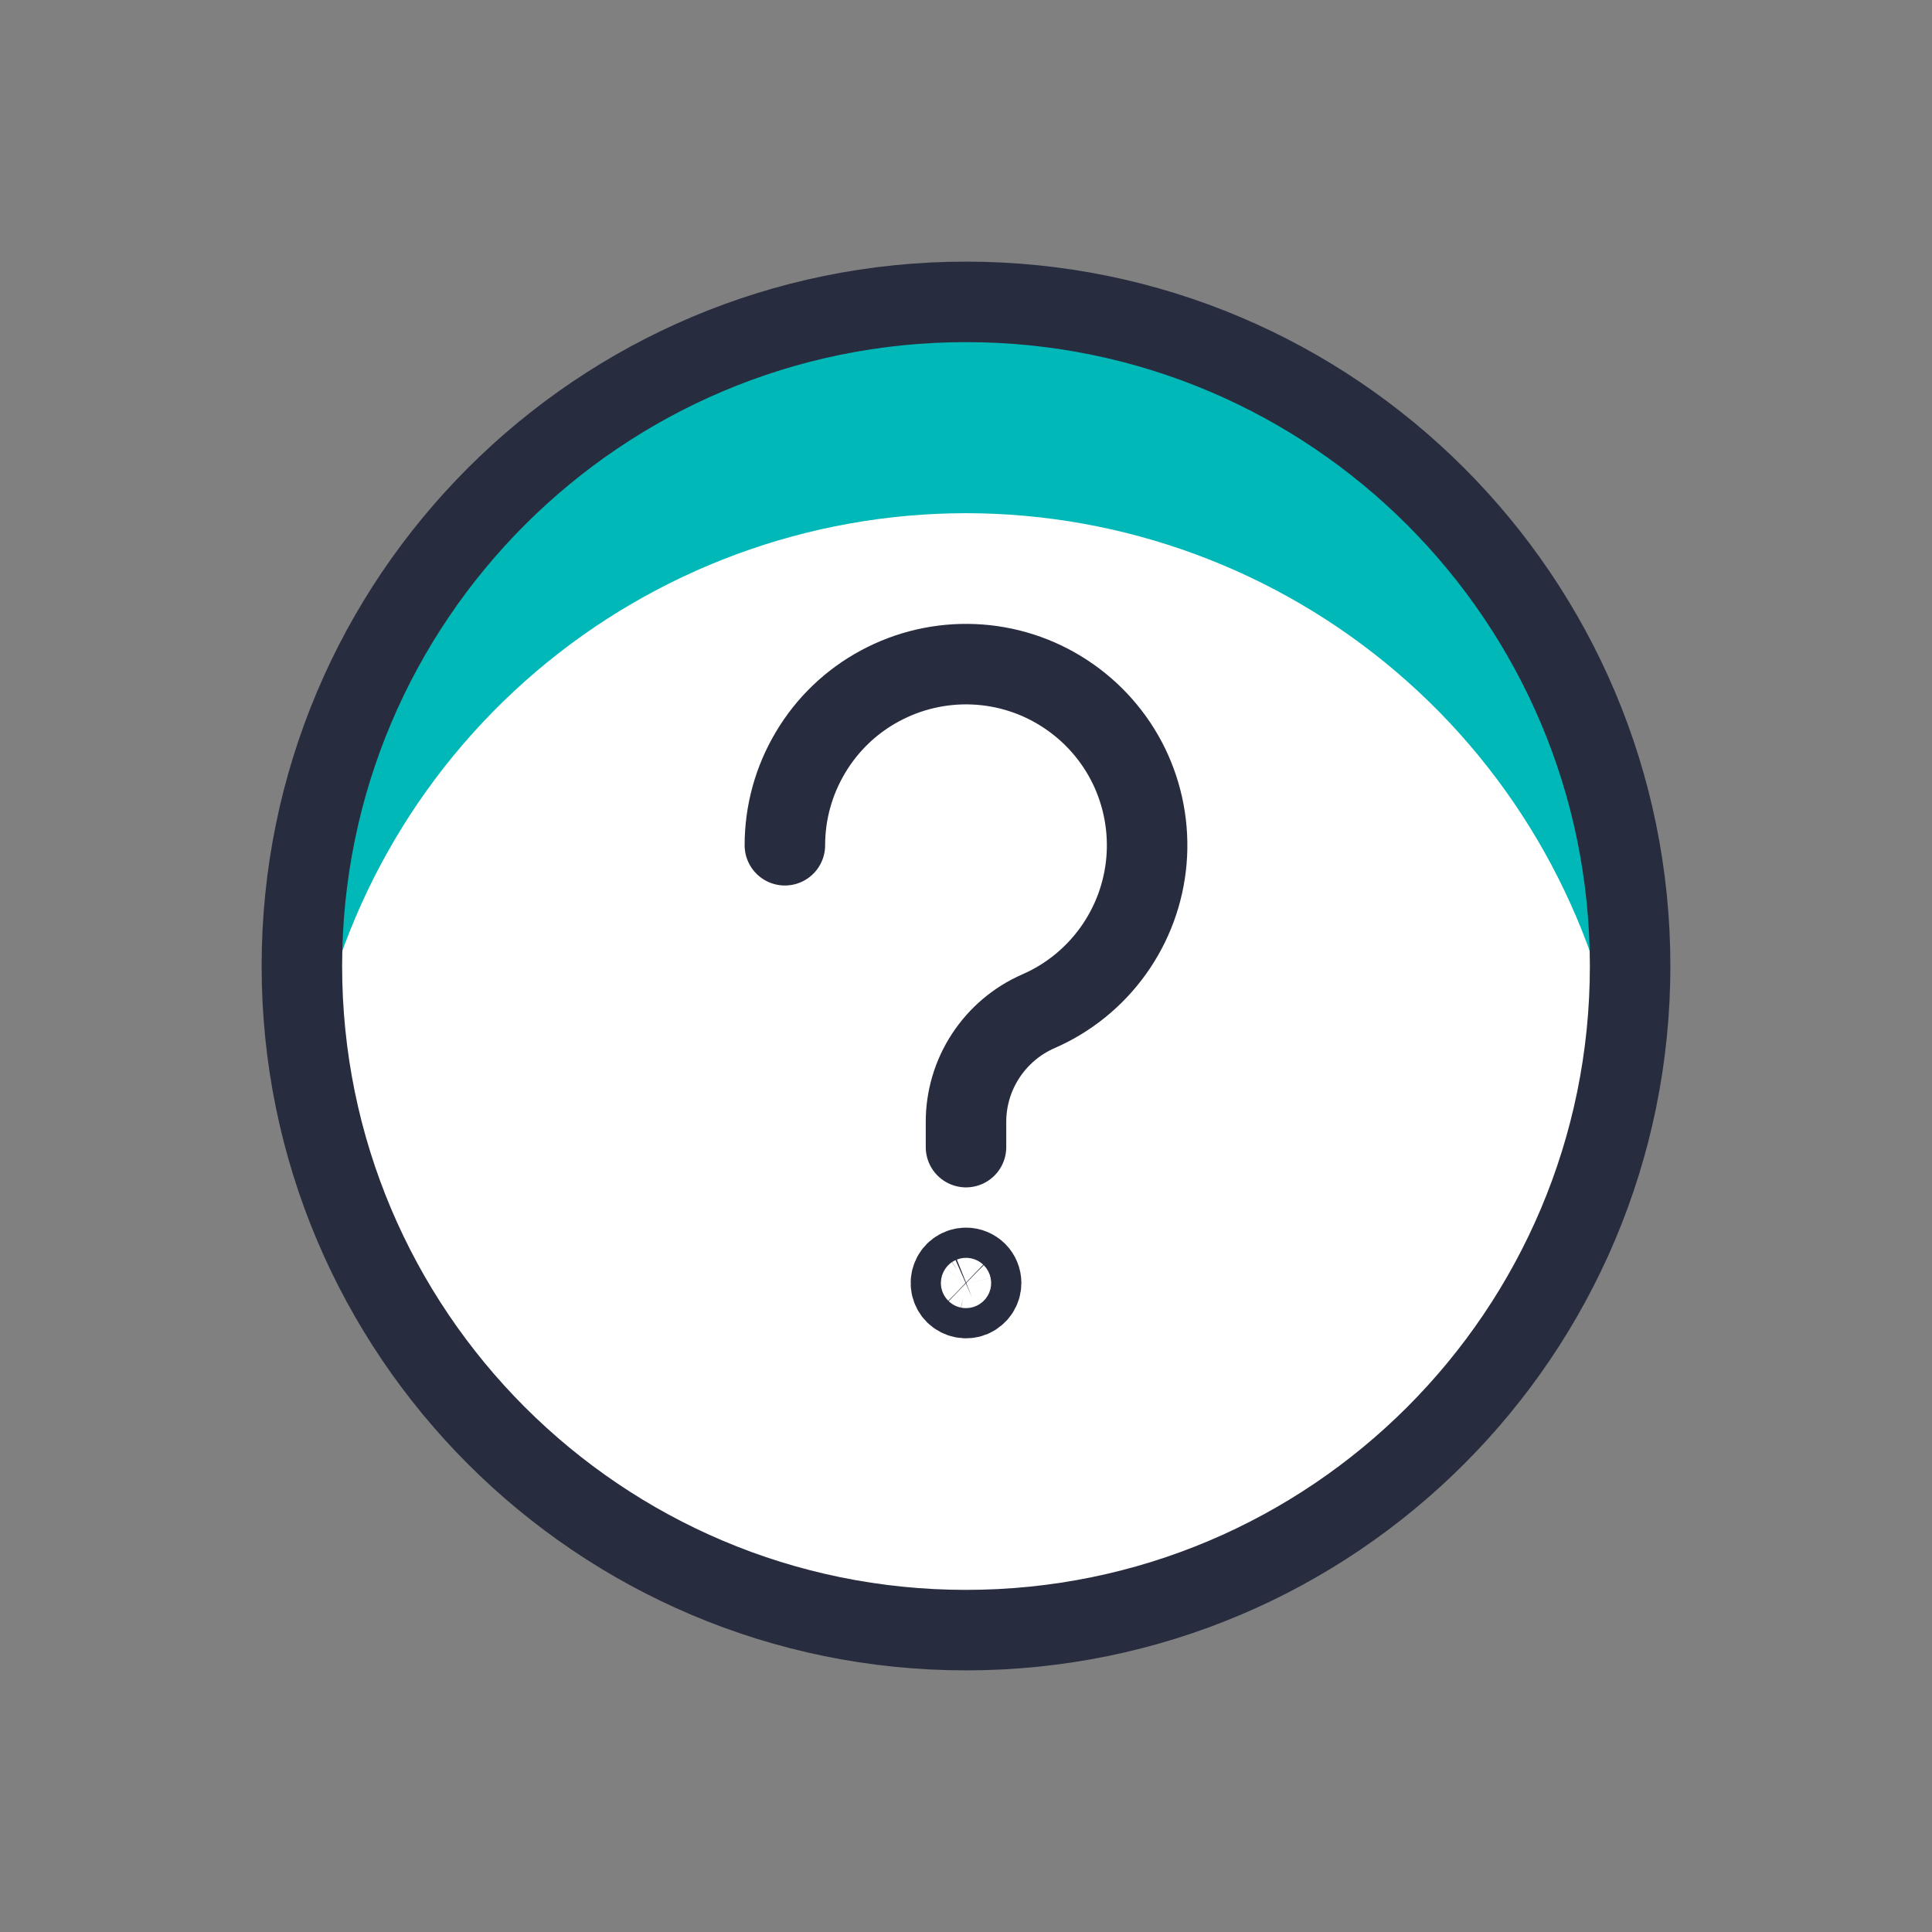 <svg width="24" height="24" viewBox="0 0 24 24" fill="none" xmlns="http://www.w3.org/2000/svg">
<rect x="0" y="0" width="24" height="24" fill="#808080" stroke="none"/>
<path d="M12 20.25C16.556 20.25 20.25 16.556 20.25 12C20.25 7.444 16.556 3.75 12 3.75C7.444 3.75 3.75 7.444 3.75 12C3.75 16.556 7.444 20.25 12 20.25Z" fill="white"/>
<path d="M12 6.375C13.959 6.376 15.854 7.075 17.345 8.346C18.836 9.617 19.825 11.378 20.136 13.312C20.319 12.188 20.266 11.038 19.982 9.935C19.698 8.832 19.188 7.799 18.485 6.903C17.782 6.007 16.901 5.266 15.898 4.727C14.895 4.188 13.79 3.862 12.655 3.771C11.519 3.68 10.377 3.826 9.301 4.198C8.224 4.571 7.236 5.162 6.4 5.935C5.563 6.708 4.896 7.646 4.44 8.69C3.984 9.734 3.749 10.861 3.75 12C3.753 12.44 3.791 12.879 3.864 13.312C4.175 11.378 5.164 9.617 6.655 8.346C8.146 7.075 10.041 6.376 12 6.375Z" fill="#00B8B7"/>
<path d="M12 15.75C11.963 15.75 11.927 15.761 11.896 15.782C11.865 15.802 11.841 15.832 11.827 15.866C11.813 15.9 11.809 15.938 11.816 15.974C11.823 16.01 11.841 16.044 11.867 16.07C11.894 16.096 11.927 16.114 11.963 16.121C12 16.129 12.037 16.125 12.072 16.111C12.106 16.096 12.135 16.073 12.156 16.042C12.177 16.011 12.188 15.975 12.188 15.938C12.188 15.888 12.168 15.84 12.133 15.805C12.097 15.77 12.05 15.75 12 15.75Z" stroke="#282C3F" stroke-linecap="round" stroke-linejoin="round"/>
<path d="M9.75 10.5C9.75 10.094 9.86 9.696 10.068 9.348C10.275 8.999 10.573 8.713 10.93 8.521C11.287 8.328 11.69 8.235 12.095 8.252C12.5 8.269 12.893 8.395 13.232 8.618C13.572 8.84 13.845 9.15 14.023 9.514C14.2 9.879 14.276 10.285 14.242 10.689C14.208 11.093 14.065 11.481 13.829 11.81C13.593 12.14 13.272 12.4 12.9 12.562C12.632 12.679 12.404 12.872 12.244 13.117C12.084 13.361 11.999 13.648 12 13.94V14.25" stroke="#282C3F" stroke-linecap="round" stroke-linejoin="round"/>
<path d="M12 20.25C16.556 20.25 20.25 16.556 20.25 12C20.25 7.444 16.556 3.75 12 3.75C7.444 3.75 3.75 7.444 3.75 12C3.75 16.556 7.444 20.25 12 20.25Z" stroke="#282C3F" stroke-linecap="round" stroke-linejoin="round"/>
</svg>
